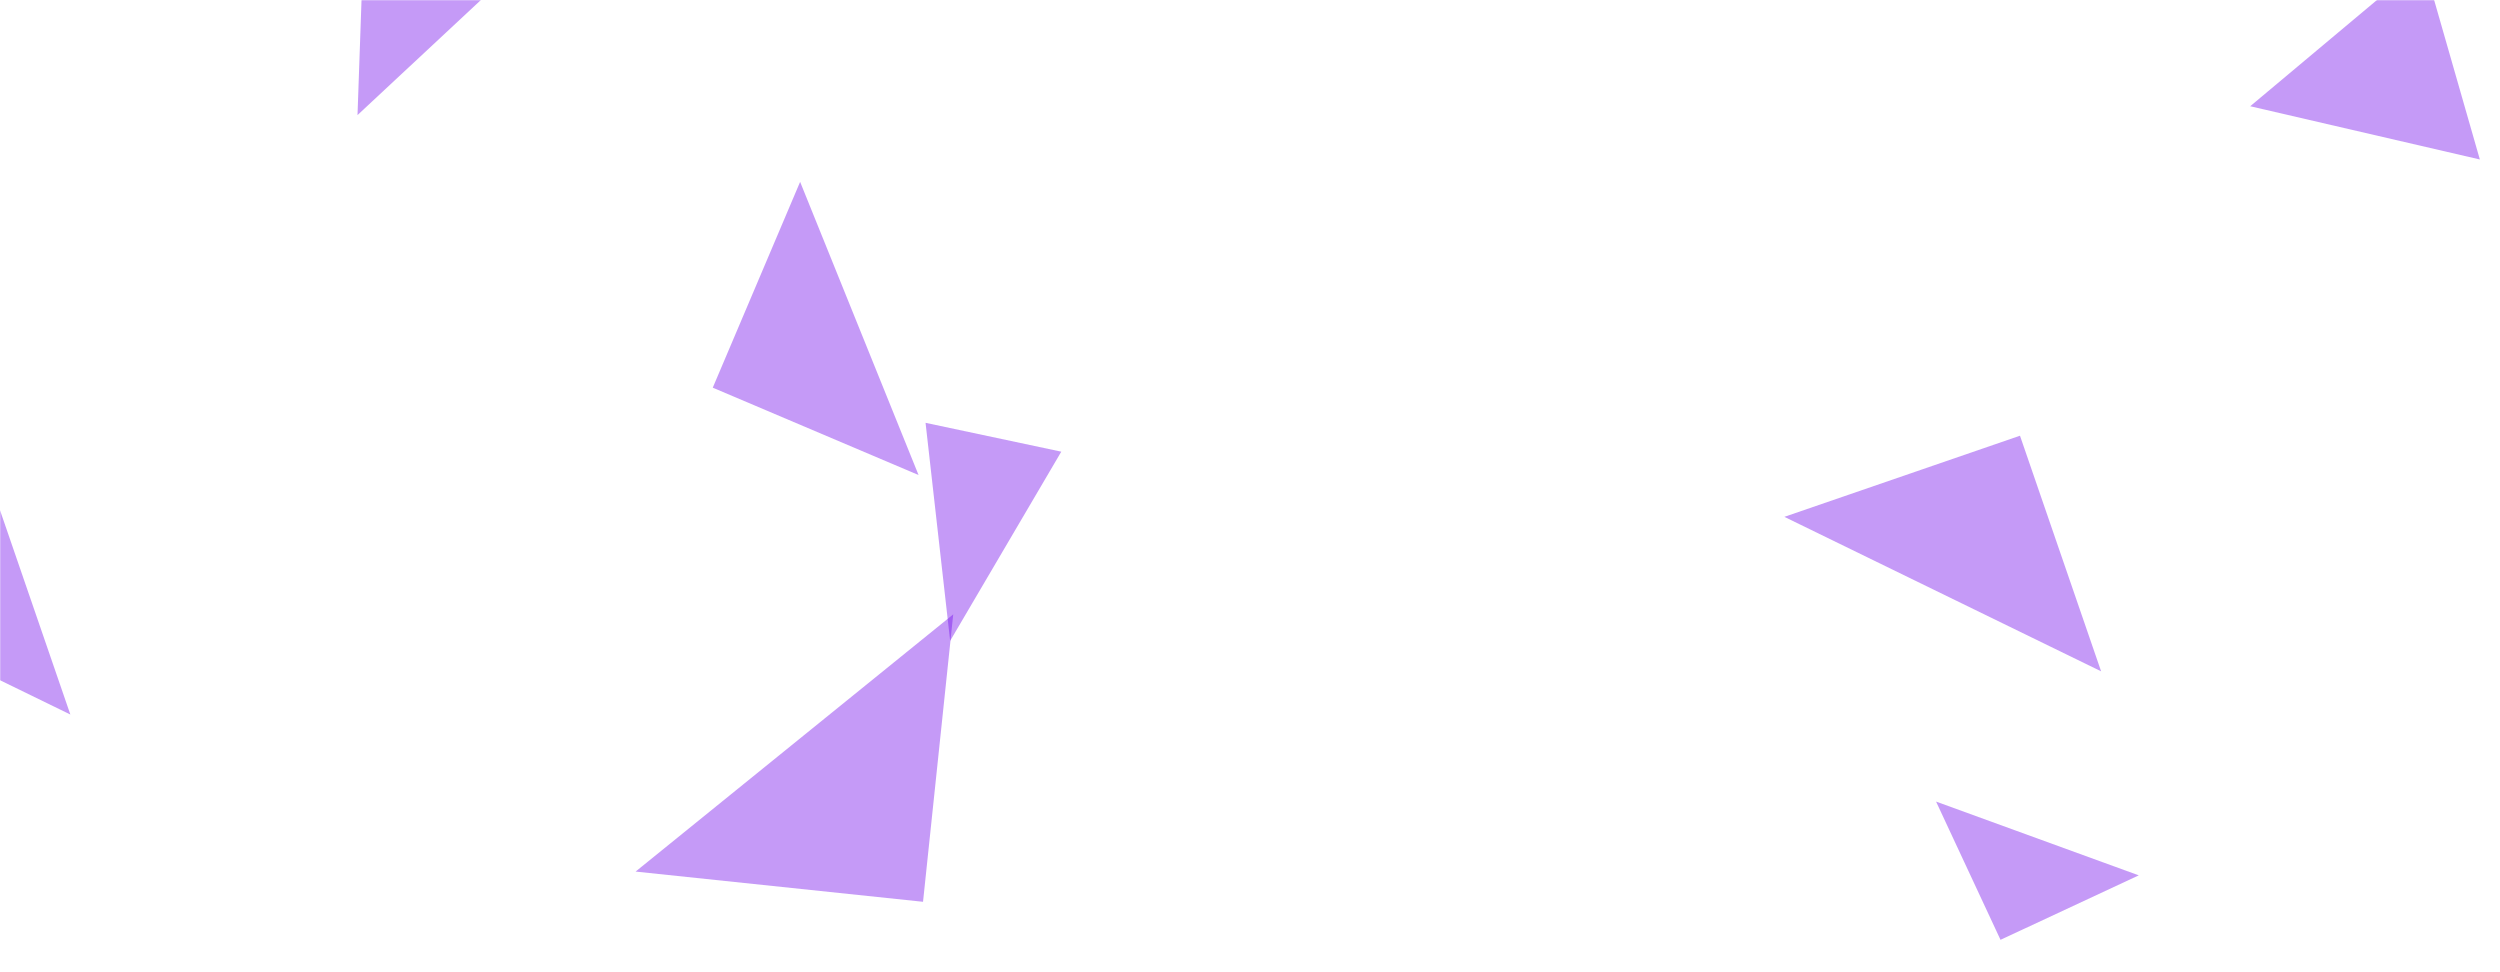 <svg xmlns="http://www.w3.org/2000/svg" version="1.1" xmlns:xlink="http://www.w3.org/1999/xlink" xmlns:svgjs="http://svgjs.com/svgjs" width="1440" height="560" preserveAspectRatio="none" viewBox="0 0 1440 560"><g mask="url(&quot;#SvgjsMask1082&quot;)" fill="none"><path d="M208.945-20.206L205.924 66.287 295.438-17.186z" fill="rgba(111, 4, 235, 0.4)" class="triangle-float2"></path><path d="M611.301 260.162L533.115 243.543 547.279 369.132z" fill="rgba(111, 4, 235, 0.4)" class="triangle-float3"></path><path d="M1152.298 541.335L1231.928 504.203 1115.165 461.705z" fill="rgba(111, 4, 235, 0.4)" class="triangle-float2"></path><path d="M-85.226 350.239L40.525 411.571-23.893 224.488z" fill="rgba(111, 4, 235, 0.4)" class="triangle-float2"></path><path d="M410.549 223.301L529.097 273.622 460.87 104.754z" fill="rgba(111, 4, 235, 0.4)" class="triangle-float3"></path><path d="M1163.511 250.972L1027.795 297.702 1210.242 386.688z" fill="rgba(111, 4, 235, 0.4)" class="triangle-float3"></path><path d="M531.665 519.431L549.067 353.863 366.098 502.029z" fill="rgba(111, 4, 235, 0.4)" class="triangle-float1"></path><path d="M1296.117 61.193L1428.394 91.864 1395.676-22.236z" fill="rgba(111, 4, 235, 0.4)" class="triangle-float2"></path></g><defs><mask id="SvgjsMask1082"><rect width="1440" height="560" fill="#ffffff"></rect></mask><style>
            @keyframes float1 {
                0%{transform: translate(0, 0)}
                50%{transform: translate(-10px, 0)}
                100%{transform: translate(0, 0)}
            }

            .triangle-float1 {
                animation: float1 5s infinite;
            }

            @keyframes float2 {
                0%{transform: translate(0, 0)}
                50%{transform: translate(-5px, -5px)}
                100%{transform: translate(0, 0)}
            }

            .triangle-float2 {
                animation: float2 4s infinite;
            }

            @keyframes float3 {
                0%{transform: translate(0, 0)}
                50%{transform: translate(0, -10px)}
                100%{transform: translate(0, 0)}
            }

            .triangle-float3 {
                animation: float3 6s infinite;
            }
        </style></defs></svg>